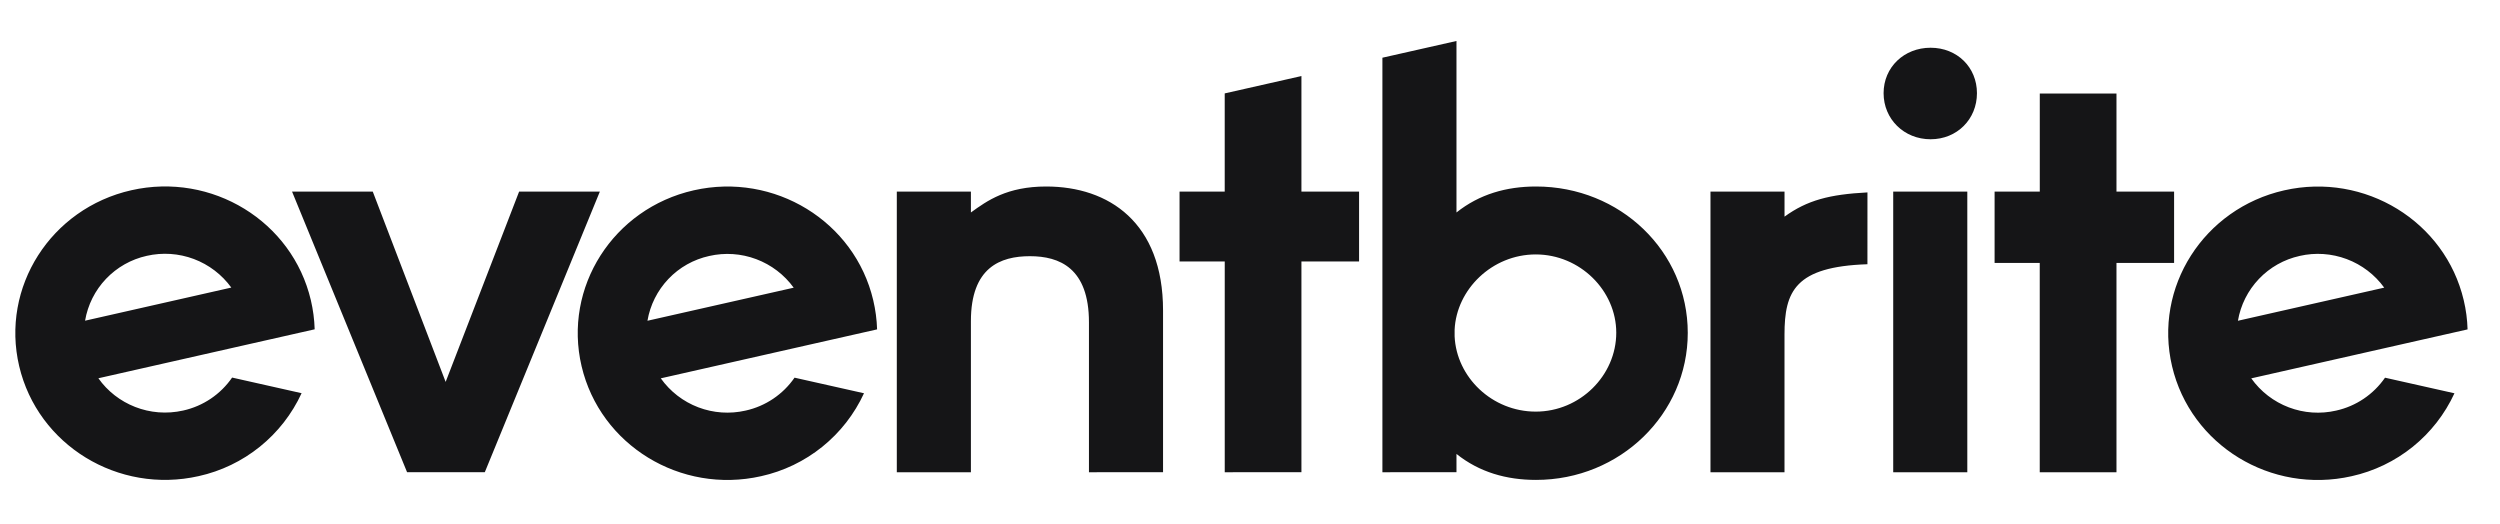 <svg width="105" height="22" viewBox="0 0 105 22" fill="none" xmlns="http://www.w3.org/2000/svg">
<path d="M96.588 10.748C97.245 10.598 97.932 10.645 98.563 10.882C99.194 11.119 99.742 11.536 100.137 12.081L93.993 13.472C94.105 12.812 94.412 12.2 94.874 11.715C95.336 11.229 95.933 10.893 96.587 10.749M100.171 15.863C99.685 16.566 98.952 17.06 98.118 17.245C97.456 17.398 96.764 17.35 96.13 17.109C95.495 16.868 94.946 16.444 94.553 15.891L100.715 14.496L101.718 14.269L103.638 13.835C103.626 13.423 103.573 13.013 103.477 12.611C102.696 9.296 99.32 7.229 95.938 7.994C92.555 8.76 90.445 12.068 91.227 15.383C92.007 18.698 95.383 20.765 98.766 20.001C99.706 19.793 100.585 19.37 101.335 18.766C102.084 18.162 102.684 17.393 103.087 16.518L100.171 15.863ZM85.669 19.834V11.042H83.773V8.047H85.671V3.927H88.892V8.048H91.312V11.043H88.892V19.834H85.669ZM79.515 19.834H82.627V8.047H79.515V19.834ZM79.111 3.914C79.111 2.823 79.971 2.005 81.085 2.005C82.197 2.005 83.032 2.823 83.032 3.914C83.032 5.005 82.197 5.849 81.085 5.849C79.972 5.849 79.111 5.005 79.111 3.914ZM78.433 8.081C76.842 8.164 75.903 8.408 74.95 9.099V8.048H71.84V19.834H74.949V14.053C74.949 12.234 75.393 11.2 78.432 11.098L78.433 8.081ZM61.094 14.126C61.172 15.846 62.669 17.288 64.502 17.288C66.36 17.288 67.883 15.77 67.883 13.974C67.883 12.204 66.36 10.686 64.501 10.686C62.669 10.686 61.172 12.153 61.094 13.848V14.126ZM58.061 19.834V2.424L61.172 1.721V8.924C62.134 8.156 63.272 7.833 64.512 7.833C68.054 7.833 70.886 10.561 70.886 13.982C70.886 17.378 68.054 20.156 64.512 20.156C63.272 20.156 62.134 19.834 61.172 19.065V19.832L58.061 19.834ZM51.439 19.834V10.982H49.541V8.047H51.438V3.923L54.66 3.194V8.047H57.081V10.982H54.66V19.832L51.439 19.834ZM45.736 19.834V13.537C45.736 11.256 44.497 10.76 43.256 10.76C42.016 10.76 40.778 11.231 40.778 13.487V19.834H37.666V8.047H40.778V8.924C41.461 8.429 42.295 7.833 43.94 7.833C46.571 7.833 48.848 9.346 48.848 13.04V19.832L45.736 19.834ZM29.787 10.751C30.444 10.601 31.131 10.647 31.761 10.884C32.392 11.121 32.94 11.538 33.335 12.083L27.193 13.472C27.305 12.812 27.612 12.2 28.074 11.715C28.536 11.229 29.133 10.895 29.787 10.751ZM33.371 15.862C32.886 16.565 32.152 17.059 31.318 17.244C30.656 17.396 29.964 17.349 29.33 17.108C28.695 16.867 28.146 16.443 27.753 15.89L33.915 14.495L34.918 14.268L36.838 13.834C36.825 13.422 36.771 13.012 36.676 12.61C35.896 9.295 32.521 7.228 29.138 7.993C25.755 8.759 23.646 12.067 24.427 15.382C25.208 18.697 28.583 20.764 31.967 20C32.907 19.792 33.786 19.369 34.536 18.765C35.285 18.161 35.885 17.392 36.288 16.517L33.371 15.862ZM17.097 19.832L12.266 8.047H15.656L18.717 16.04L21.803 8.047H25.194L20.362 19.832H17.097ZM6.165 10.745C6.823 10.595 7.509 10.641 8.141 10.878C8.772 11.115 9.319 11.533 9.715 12.078L3.573 13.469C3.685 12.808 3.991 12.196 4.453 11.711C4.915 11.226 5.511 10.889 6.165 10.745ZM9.749 15.858C9.264 16.562 8.531 17.056 7.696 17.242C6.297 17.558 4.901 16.979 4.132 15.887L10.293 14.492L11.297 14.265L13.216 13.831C13.204 13.419 13.15 13.009 13.056 12.608C12.275 9.291 8.9 7.225 5.516 7.99C2.133 8.755 0.025 12.064 0.806 15.38C1.587 18.695 4.963 20.762 8.346 19.997C9.286 19.789 10.165 19.366 10.914 18.762C11.664 18.158 12.264 17.388 12.667 16.514L9.749 15.858Z" fill="#151517"/>
</svg>
